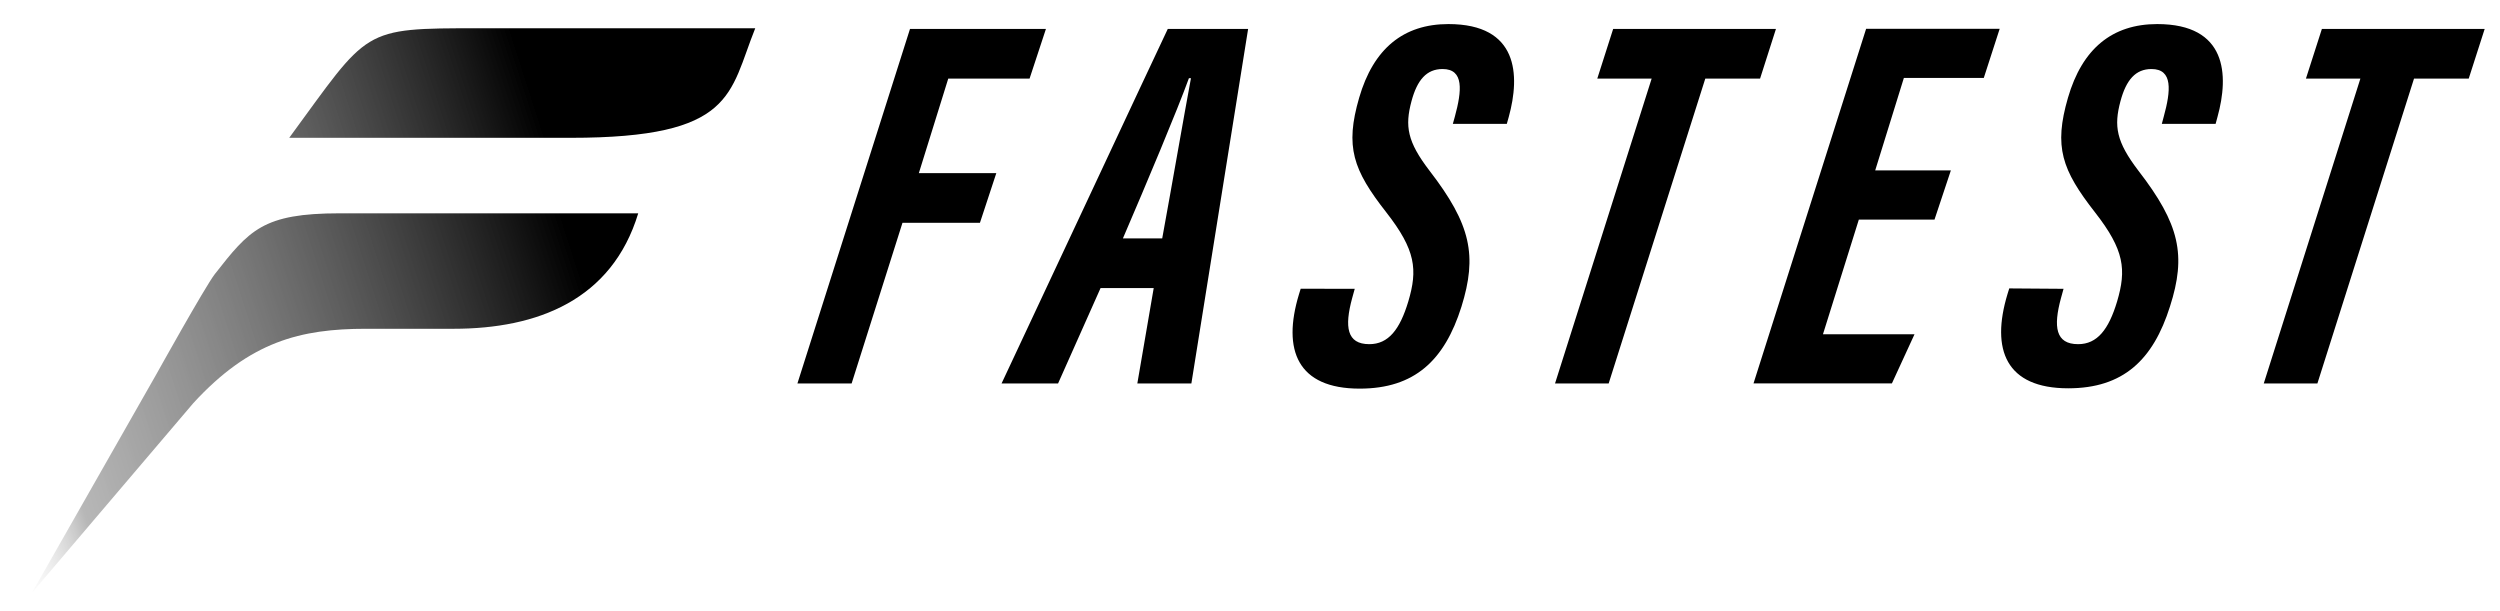 <svg id="圖層_1" data-name="圖層 1" xmlns="http://www.w3.org/2000/svg" xmlns:xlink="http://www.w3.org/1999/xlink" viewBox="0 0 305.3 74.67"><defs><style>.cls-1{fill:url(#未命名漸層_18);}.cls-2{fill:url(#未命名漸層_18-2);}</style><linearGradient id="未命名漸層_18" x1="124.23" y1="-9.23" x2="-5.65" y2="32.56" gradientUnits="userSpaceOnUse"><stop offset="0.46"/><stop offset="0.92" stop-color="#777" stop-opacity="0.53"/><stop offset="1" stop-color="#fff" stop-opacity="0"/></linearGradient><linearGradient id="未命名漸層_18-2" x1="134.23" y1="12.55" x2="-3.72" y2="56.93" xlink:href="#未命名漸層_18"/></defs><path class="cls-1" d="M58.53,3.45c-14.52,0-13.39,0-23.21,13.38H69.68c20.07,0,19.34-5.4,22.55-13.38Z"/><path class="cls-2" d="M26.22,33.49c4.23-5.4,5.88-7.44,15.25-7.44H77.94c-3.21,10.58-12.3,14.1-22.55,14.1H44.71c-8,0-14.19,1.54-21.11,9.09L3.88,72.42,19.09,45.71S25,35.09,26.22,33.49Z"/><path d="M111.13,3.53h16.6l-2,6.07h-9.93l-3.59,11.54h9.46l-2,6.07h-9.46l-6.21,19.62H97.38Z"/><path d="M134.4,35.18l-5.19,11.65h-6.9c.79-1.64,19.41-41.46,20.3-43.3h9.81l-6.93,43.3h-6.6l2-11.65Zm7.53-6.07c1.21-6.61,2.62-14.78,3.51-19.56h-.25c-1.39,3.84-5.16,12.82-8.06,19.56Z"/><path d="M165.44,35.27l-.32,1.16c-.94,3.48-.66,5.6,2.1,5.6,2.34,0,3.73-1.79,4.76-5.21,1.16-3.89.91-6.28-2.68-10.88-4.08-5.21-5.06-8-3.32-14s5.41-9,10.9-9c8.54,0,8.78,6.21,7.37,11.34l-.24.85h-6.59l.24-.86c.87-3.19,1.14-5.84-1.49-5.84-1.95,0-3.1,1.32-3.8,3.93-.82,3.06-.51,4.94,2.19,8.47,5.1,6.61,5.85,10.39,3.91,16.63-2.06,6.54-5.72,10-12.43,10-7.59,0-9.48-4.7-7.41-11.52l.21-.68Z"/><path d="M201.7,9.6h-6.64L197,3.53h19.88L214.94,9.6h-6.69l-11.8,37.23H189.9Z"/><path d="M236.24,26.82H227l-4.38,14h11.18l-2.76,6H214.14l13.75-43.3H244.2l-1.94,6H232.5L229,20.81h9.24Z"/><path d="M252,35.27l-.32,1.16c-.94,3.48-.66,5.6,2.1,5.6,2.34,0,3.73-1.79,4.76-5.21,1.15-3.89.9-6.28-2.69-10.88-4.07-5.21-5.05-8-3.31-14s5.41-9,10.9-9c8.53,0,8.78,6.21,7.36,11.34l-.23.85H264l.23-.86c.88-3.19,1.14-5.84-1.49-5.84-1.94,0-3.09,1.32-3.79,3.93-.82,3.06-.51,4.94,2.18,8.47C266.21,27.4,267,31.18,265,37.42c-2.06,6.54-5.72,10-12.43,10-7.59,0-9.48-4.7-7.41-11.52l.21-.68Z"/><path d="M288.25,9.6H281.6l1.95-6.07h19.88L301.48,9.6H294.8L283,46.83h-6.55Z"/></svg>